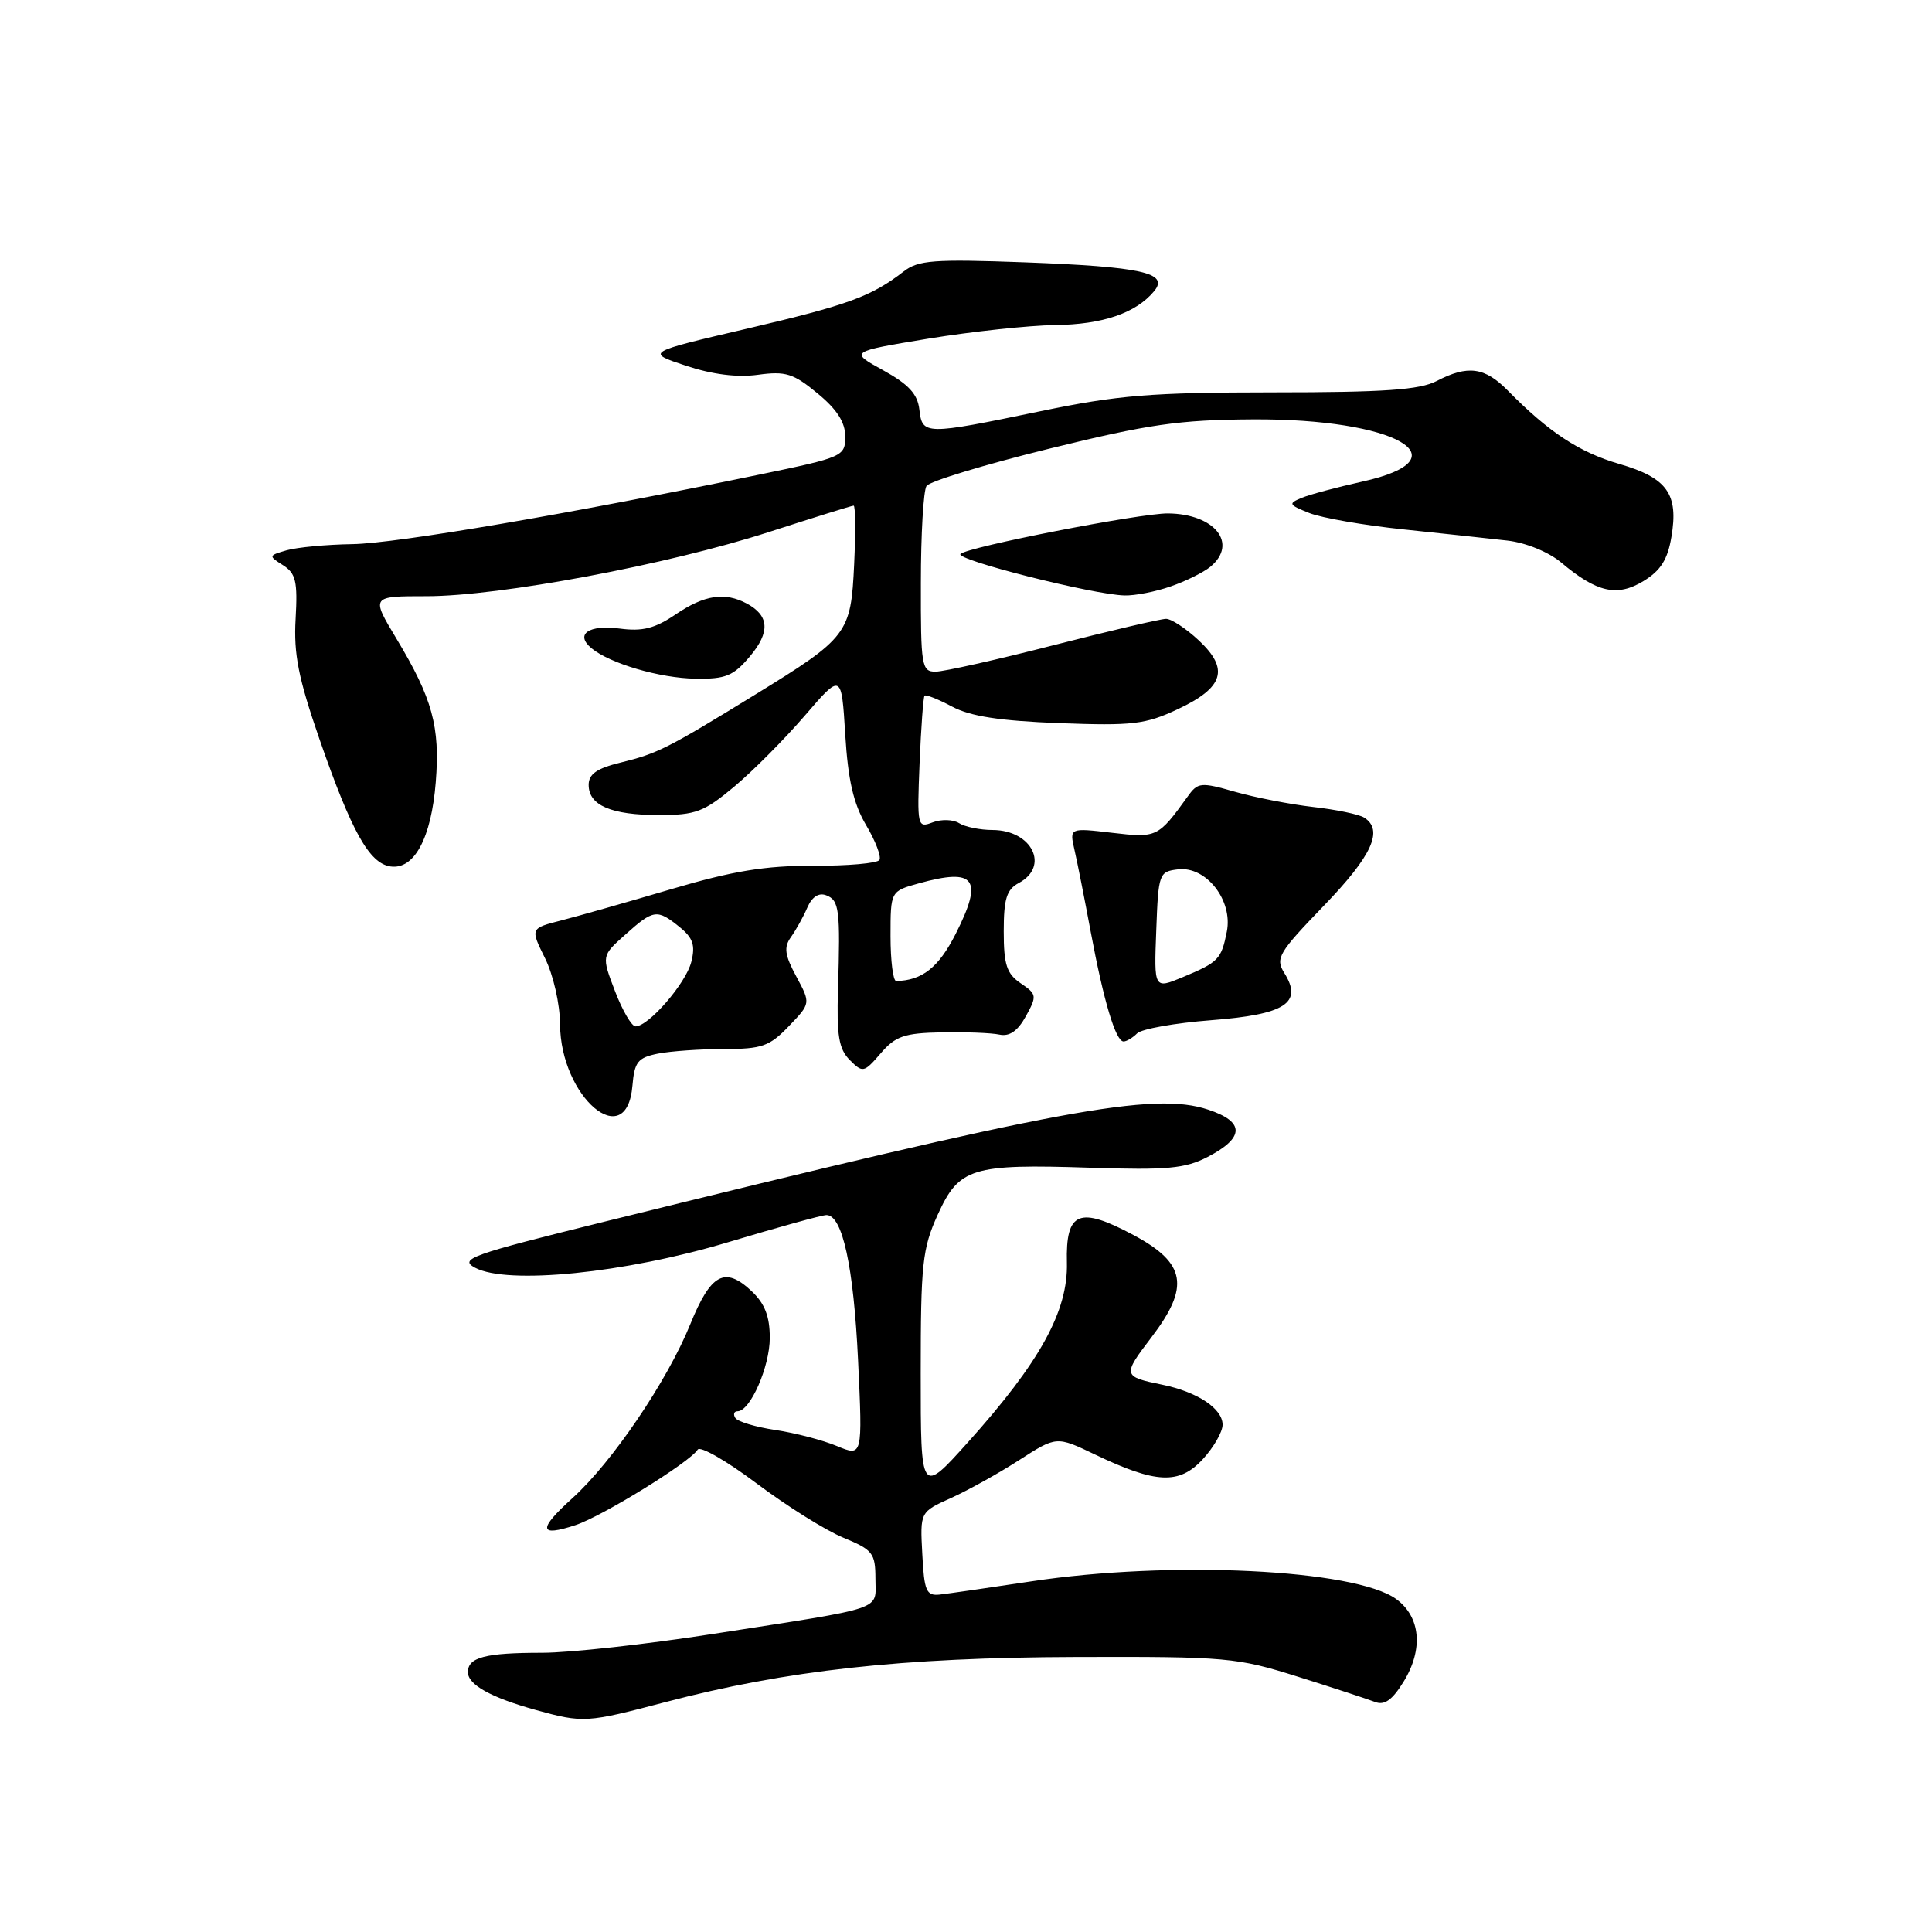 <?xml version="1.0" encoding="UTF-8" standalone="no"?>
<!DOCTYPE svg PUBLIC "-//W3C//DTD SVG 1.1//EN" "http://www.w3.org/Graphics/SVG/1.1/DTD/svg11.dtd" >
<svg xmlns="http://www.w3.org/2000/svg" xmlns:xlink="http://www.w3.org/1999/xlink" version="1.1" viewBox="0 0 256 256">
 <g >
 <path fill="currentColor"
d=" M 88.16 225.54 C 104.22 221.32 119.51 219.63 142.50 219.56 C 162.59 219.50 163.87 219.62 172.00 222.18 C 176.68 223.65 181.27 225.16 182.21 225.52 C 183.45 226.00 184.48 225.27 185.98 222.84 C 188.63 218.55 188.24 214.24 185.00 211.88 C 179.55 207.93 155.06 206.74 136.63 209.54 C 131.06 210.38 125.60 211.17 124.50 211.29 C 122.74 211.47 122.46 210.82 122.21 205.92 C 121.91 200.34 121.91 200.34 126.02 198.49 C 128.28 197.47 132.35 195.21 135.06 193.46 C 139.99 190.29 139.99 190.29 145.07 192.72 C 153.18 196.60 156.24 196.74 159.36 193.37 C 160.81 191.80 162.00 189.74 162.00 188.78 C 162.00 186.65 158.66 184.43 154.00 183.48 C 148.76 182.41 148.72 182.25 152.55 177.23 C 157.69 170.50 157.16 167.39 150.25 163.68 C 142.99 159.79 141.20 160.52 141.37 167.31 C 141.53 173.73 137.80 180.49 128.25 191.12 C 122.00 198.07 122.00 198.07 122.00 181.99 C 122.00 167.46 122.22 165.44 124.25 160.96 C 127.09 154.72 128.72 154.21 144.50 154.73 C 154.65 155.06 157.04 154.84 160.00 153.31 C 164.94 150.75 164.97 148.64 160.08 147.03 C 152.87 144.65 140.61 146.92 80.04 161.89 C 62.36 166.26 60.79 166.82 62.95 167.98 C 67.24 170.27 82.83 168.70 96.48 164.60 C 103.07 162.62 108.94 161.00 109.51 161.00 C 111.63 161.00 113.11 167.81 113.70 180.26 C 114.30 193.02 114.30 193.02 110.90 191.61 C 109.03 190.83 105.36 189.87 102.74 189.48 C 100.12 189.09 97.73 188.37 97.43 187.88 C 97.13 187.40 97.26 187.00 97.73 187.00 C 99.41 187.00 102.00 181.10 102.00 177.27 C 102.00 174.42 101.34 172.73 99.59 171.08 C 96.04 167.75 94.19 168.76 91.46 175.48 C 88.42 182.98 81.11 193.77 75.84 198.52 C 71.25 202.67 71.38 203.69 76.27 202.08 C 79.83 200.90 91.43 193.74 92.45 192.08 C 92.77 191.56 96.29 193.58 100.27 196.57 C 104.25 199.56 109.41 202.79 111.75 203.75 C 115.65 205.36 115.99 205.79 116.00 209.17 C 116.00 213.47 117.70 212.89 94.50 216.50 C 85.70 217.87 75.50 219.00 71.83 219.00 C 64.31 219.00 62.00 219.60 62.00 221.57 C 62.00 223.24 65.05 224.93 70.99 226.58 C 77.30 228.32 77.71 228.29 88.16 225.54 Z  M 83.80 143.86 C 84.07 140.70 84.51 140.15 87.18 139.61 C 88.87 139.28 92.81 139.00 95.94 139.00 C 100.96 139.00 101.96 138.65 104.53 135.97 C 107.43 132.95 107.43 132.95 105.52 129.40 C 103.98 126.55 103.84 125.52 104.80 124.18 C 105.46 123.25 106.44 121.50 106.97 120.27 C 107.59 118.84 108.49 118.25 109.47 118.63 C 111.21 119.29 111.36 120.50 111.04 131.08 C 110.85 137.24 111.15 139.00 112.60 140.46 C 114.32 142.18 114.48 142.14 116.69 139.58 C 118.65 137.29 119.82 136.89 124.74 136.79 C 127.91 136.73 131.37 136.86 132.43 137.09 C 133.76 137.37 134.85 136.62 135.93 134.66 C 137.42 131.96 137.39 131.74 135.25 130.29 C 133.39 129.02 133.00 127.83 133.00 123.41 C 133.00 119.09 133.38 117.87 135.00 117.00 C 139.11 114.80 136.75 110.01 131.55 109.98 C 129.87 109.98 127.86 109.57 127.08 109.07 C 126.30 108.58 124.73 108.53 123.58 108.97 C 121.56 109.74 121.51 109.53 121.85 101.13 C 122.05 96.38 122.34 92.35 122.51 92.18 C 122.68 92.00 124.32 92.65 126.16 93.63 C 128.58 94.92 132.50 95.52 140.37 95.82 C 150.06 96.18 151.76 95.99 156.04 93.98 C 162.17 91.11 162.92 88.66 158.84 84.85 C 157.16 83.28 155.21 82.00 154.51 82.00 C 153.80 82.00 147.08 83.58 139.57 85.50 C 132.06 87.43 125.03 89.00 123.96 89.00 C 122.12 89.00 122.00 88.25 122.02 77.25 C 122.02 70.79 122.36 65.00 122.77 64.39 C 123.17 63.78 130.47 61.56 139.00 59.46 C 152.21 56.21 156.20 55.63 166.00 55.57 C 184.93 55.45 194.28 60.78 180.49 63.82 C 177.20 64.55 173.60 65.51 172.50 65.96 C 170.66 66.72 170.74 66.88 173.50 67.98 C 175.15 68.63 180.78 69.61 186.00 70.15 C 191.22 70.70 197.41 71.36 199.75 71.63 C 202.19 71.91 205.20 73.14 206.86 74.53 C 211.58 78.51 214.28 79.12 217.76 77.00 C 220.04 75.62 220.97 74.15 221.47 71.15 C 222.44 65.45 220.92 63.32 214.55 61.47 C 209.26 59.93 205.19 57.25 199.79 51.75 C 196.73 48.64 194.50 48.34 190.36 50.49 C 188.12 51.66 183.42 51.99 168.69 51.99 C 152.52 52.00 148.18 52.35 137.81 54.50 C 122.52 57.67 122.21 57.66 121.82 54.26 C 121.58 52.20 120.39 50.92 117.02 49.06 C 112.55 46.60 112.55 46.60 123.02 44.87 C 128.79 43.93 136.33 43.12 139.80 43.07 C 146.10 43.00 150.52 41.49 152.93 38.58 C 154.95 36.15 151.29 35.34 135.73 34.76 C 123.71 34.32 121.67 34.47 119.73 35.98 C 115.43 39.30 112.39 40.41 99.02 43.54 C 85.54 46.69 85.54 46.69 90.89 48.46 C 94.39 49.62 97.69 50.04 100.44 49.66 C 104.10 49.16 105.13 49.48 108.32 52.12 C 110.90 54.24 112.00 55.95 112.00 57.84 C 112.00 60.46 111.72 60.59 100.75 62.86 C 75.61 68.06 52.54 72.01 46.70 72.10 C 43.29 72.15 39.38 72.52 38.00 72.91 C 35.57 73.61 35.55 73.66 37.50 74.89 C 39.20 75.97 39.45 77.04 39.17 82.00 C 38.90 86.66 39.54 89.87 42.33 97.94 C 46.59 110.21 48.93 114.40 51.74 114.81 C 54.88 115.27 57.15 111.06 57.74 103.64 C 58.33 96.30 57.30 92.55 52.54 84.64 C 49.15 79.00 49.15 79.00 56.51 79.00 C 66.22 79.00 88.50 74.82 101.93 70.48 C 107.85 68.57 112.88 67.00 113.11 67.00 C 113.35 67.00 113.38 70.49 113.18 74.75 C 112.75 83.97 112.37 84.48 100.00 92.08 C 88.44 99.18 87.14 99.84 82.25 101.04 C 79.08 101.81 78.00 102.57 78.00 104.00 C 78.00 106.72 80.99 108.00 87.33 108.00 C 92.17 108.00 93.29 107.58 97.27 104.25 C 99.74 102.19 103.95 97.95 106.63 94.84 C 111.50 89.18 111.50 89.18 112.00 97.34 C 112.37 103.38 113.09 106.50 114.76 109.33 C 116.01 111.43 116.80 113.51 116.53 113.95 C 116.26 114.39 112.32 114.74 107.77 114.72 C 101.39 114.70 97.10 115.41 89.00 117.80 C 83.22 119.51 76.64 121.38 74.38 121.96 C 70.26 123.01 70.26 123.01 72.22 126.97 C 73.32 129.20 74.19 133.03 74.21 135.72 C 74.26 145.39 83.05 152.85 83.80 143.86 Z  M 150.67 136.93 C 151.26 136.34 155.69 135.55 160.52 135.18 C 170.33 134.42 172.67 132.90 170.17 128.91 C 168.97 126.98 169.40 126.25 175.43 120.00 C 181.82 113.38 183.37 109.98 180.75 108.33 C 180.06 107.90 177.03 107.27 174.00 106.93 C 170.97 106.58 166.32 105.68 163.66 104.92 C 159.11 103.62 158.72 103.66 157.39 105.52 C 153.46 110.97 153.30 111.05 147.36 110.35 C 141.71 109.69 141.71 109.69 142.37 112.60 C 142.74 114.19 143.71 119.10 144.53 123.50 C 146.25 132.70 147.84 138.00 148.88 138.00 C 149.27 138.00 150.08 137.52 150.67 136.93 Z  M 99.37 86.97 C 102.07 83.76 101.94 81.57 98.95 79.97 C 96.04 78.42 93.34 78.83 89.54 81.40 C 86.79 83.27 85.14 83.69 82.13 83.29 C 78.02 82.74 76.14 84.04 78.37 85.89 C 80.81 87.92 87.43 89.86 92.16 89.93 C 96.17 89.99 97.18 89.57 99.37 86.97 Z  M 155.13 77.70 C 157.13 77.01 159.49 75.83 160.38 75.10 C 164.10 72.02 160.96 68.08 154.75 68.03 C 151.09 68.00 128.20 72.47 127.27 73.40 C 126.51 74.16 144.80 78.79 149.00 78.90 C 150.38 78.94 153.14 78.40 155.13 77.70 Z  M 81.49 131.33 C 79.70 126.65 79.70 126.65 82.87 123.83 C 86.60 120.49 87.07 120.43 90.04 122.83 C 91.83 124.28 92.16 125.25 91.60 127.46 C 90.89 130.29 85.95 136.00 84.21 136.00 C 83.70 136.00 82.47 133.90 81.49 131.33 Z  M 118.00 124.05 C 118.00 118.09 118.00 118.09 121.75 117.05 C 129.26 114.97 130.33 116.44 126.62 123.77 C 124.37 128.20 122.19 129.92 118.75 129.99 C 118.34 129.99 118.00 127.32 118.00 124.05 Z  M 153.21 123.28 C 153.49 115.71 153.57 115.49 156.13 115.19 C 159.84 114.77 163.39 119.32 162.56 123.45 C 161.83 127.12 161.46 127.50 156.71 129.48 C 152.91 131.06 152.91 131.06 153.21 123.28 Z "/>
</g>
</svg>